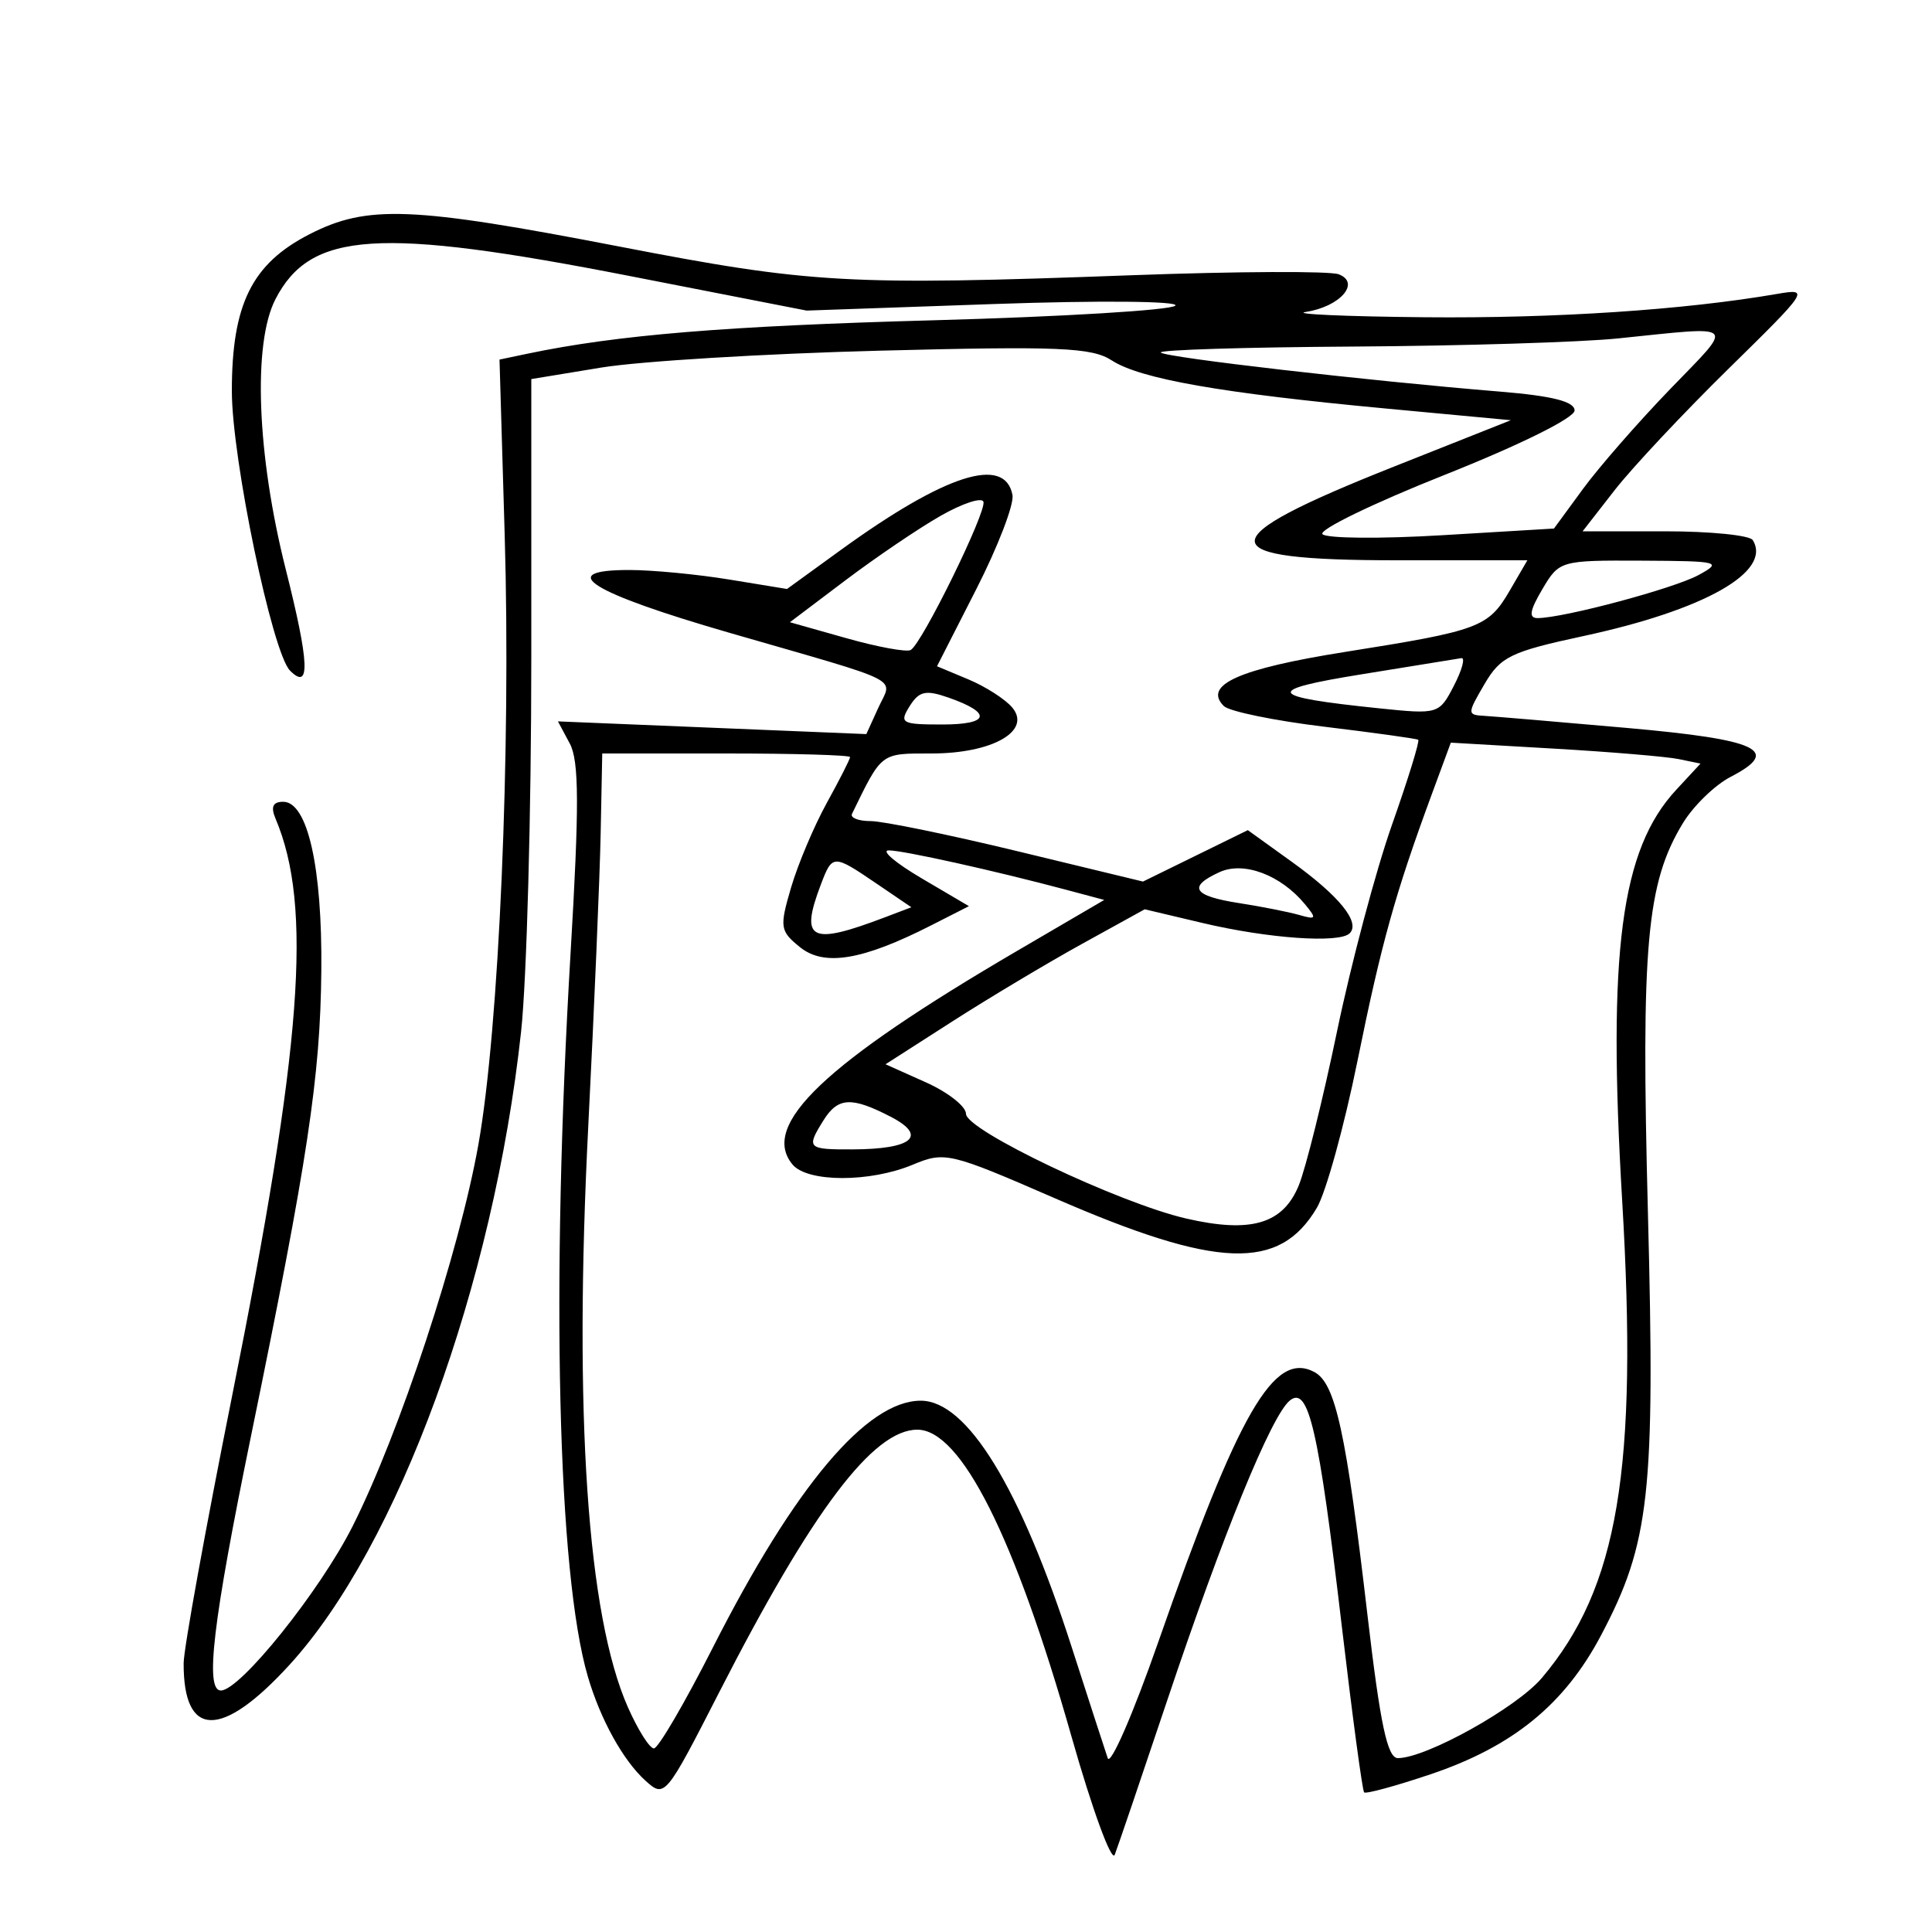<svg xmlns="http://www.w3.org/2000/svg" width="200" height="200" viewBox="0 0 200 200" version="1.1">
	<path d="M 32.036 24.250 C 26.073 27.307, 24 31.497, 24.001 40.484 C 24.003 47.498, 28.184 67.584, 30.027 69.427 C 32.150 71.550, 32.026 68.635, 29.581 58.938 C 26.591 47.082, 26.152 35.541, 28.517 30.967 C 32.150 23.941, 39.147 23.485, 65.200 28.576 L 83.500 32.152 103 31.469 C 113.766 31.092, 122.128 31.169, 121.670 31.640 C 121.213 32.109, 109.963 32.791, 96.670 33.154 C 75.159 33.742, 63.878 34.670, 54.604 36.615 L 51.709 37.223 52.245 55.370 C 52.906 77.709, 51.663 106.488, 49.520 118.500 C 47.536 129.619, 41.367 148.335, 36.503 157.993 C 33.125 164.702, 24.865 175, 22.863 175 C 21.197 175, 22.036 167.900, 25.958 148.787 C 31.881 119.929, 33.157 111.496, 33.263 100.500 C 33.368 89.771, 31.840 83, 29.315 83 C 28.244 83, 28.007 83.523, 28.526 84.750 C 32.372 93.842, 31.283 108.283, 24.015 144.568 C 21.269 158.280, 19.017 170.701, 19.011 172.168 C 18.979 179.970, 22.940 180.035, 29.965 172.348 C 41.214 160.040, 51.087 133.047, 53.944 106.789 C 54.525 101.449, 55 84.065, 55 68.160 L 55 39.242 62.250 38.049 C 66.237 37.394, 79.216 36.607, 91.091 36.301 C 109.629 35.824, 113.023 35.967, 115.091 37.310 C 118.040 39.225, 126.428 40.698, 143.452 42.289 L 156.403 43.500 144.269 48.316 C 125.007 55.961, 125.080 58, 144.616 58 L 158.113 58 156.307 61.106 C 154.073 64.945, 153.189 65.276, 139.262 67.484 C 128.265 69.228, 124.504 70.904, 126.689 73.089 C 127.241 73.641, 131.925 74.605, 137.097 75.230 C 142.269 75.855, 146.641 76.463, 146.814 76.581 C 146.987 76.699, 145.765 80.658, 144.099 85.378 C 142.433 90.099, 139.876 99.708, 138.417 106.731 C 136.958 113.754, 135.172 120.946, 134.448 122.714 C 132.811 126.712, 129.490 127.687, 122.788 126.140 C 115.839 124.536, 100 117.006, 100 115.306 C 100 114.534, 98.126 113.063, 95.835 112.038 L 91.670 110.173 98.585 105.739 C 102.388 103.300, 108.425 99.690, 112 97.717 L 118.500 94.129 124.500 95.550 C 131.294 97.158, 138.660 97.673, 139.719 96.614 C 140.852 95.481, 138.647 92.756, 133.732 89.218 L 129.173 85.937 123.747 88.598 L 118.321 91.259 105.380 88.130 C 98.263 86.408, 91.404 85, 90.137 85 C 88.870 85, 87.998 84.662, 88.199 84.250 C 91.319 77.846, 91.116 78, 96.438 78 C 102.722 78, 106.809 75.680, 104.798 73.255 C 104.084 72.394, 102.037 71.079, 100.249 70.331 L 96.998 68.972 101.071 60.979 C 103.311 56.583, 104.994 52.201, 104.812 51.243 C 104.025 47.114, 97.839 49.102, 86.985 56.973 L 81.471 60.972 75.485 59.992 C 72.193 59.453, 67.550 59.009, 65.167 59.006 C 57.344 58.995, 61.086 61.340, 75.570 65.524 C 93.965 70.839, 92.392 70.045, 90.921 73.273 L 89.682 75.993 73.719 75.335 L 57.757 74.677 58.986 76.975 C 59.952 78.779, 59.969 83.437, 59.064 98.689 C 57.015 133.255, 57.723 162.873, 60.854 173.558 C 62.155 177.997, 64.502 182.239, 66.815 184.333 C 68.812 186.140, 68.901 186.034, 74.448 175.189 C 84.076 156.366, 90.388 148, 94.961 148 C 99.477 148, 105.051 159.090, 110.911 179.730 C 113.061 187.303, 115.080 192.825, 115.399 192 C 115.717 191.175, 118.165 183.975, 120.838 176 C 126.596 158.820, 131.597 146.579, 133.506 144.995 C 135.454 143.378, 136.501 147.910, 138.904 168.359 C 139.994 177.632, 141.033 185.366, 141.214 185.547 C 141.395 185.728, 144.482 184.887, 148.074 183.678 C 156.597 180.810, 161.958 176.445, 165.735 169.296 C 170.786 159.736, 171.352 154.631, 170.591 125.500 C 169.870 97.872, 170.449 91.414, 174.206 85.226 C 175.299 83.425, 177.528 81.261, 179.160 80.417 C 184.450 77.682, 182.080 76.565, 168.422 75.356 C 161.315 74.727, 154.671 74.165, 153.658 74.106 C 151.871 74.003, 151.871 73.905, 153.670 70.825 C 155.334 67.976, 156.385 67.465, 163.898 65.848 C 176.461 63.146, 183.465 59.179, 181.444 55.910 C 181.135 55.409, 177.046 55, 172.357 55 L 163.832 55 167.142 50.750 C 168.962 48.413, 174.274 42.749, 178.946 38.163 C 187.240 30.023, 187.358 29.841, 183.970 30.426 C 174.347 32.086, 161.006 32.969, 147.500 32.842 C 139.250 32.764, 133.705 32.516, 135.177 32.291 C 138.721 31.749, 140.883 29.276, 138.584 28.394 C 137.681 28.048, 128.068 28.091, 117.221 28.490 C 87.757 29.574, 83.976 29.363, 64.126 25.524 C 42.603 21.363, 38.022 21.181, 32.036 24.250 M 167.500 35.033 C 163.650 35.428, 151.313 35.807, 140.083 35.876 C 128.854 35.944, 119.890 36.223, 120.163 36.496 C 120.677 37.010, 141.651 39.426, 155.250 40.537 C 160.689 40.982, 163 41.565, 163 42.493 C 163 43.258, 157.340 46.063, 149.554 49.157 C 142.158 52.096, 136.466 54.860, 136.903 55.300 C 137.341 55.740, 142.912 55.788, 149.283 55.407 L 160.866 54.714 163.874 50.607 C 165.529 48.348, 169.600 43.688, 172.922 40.250 C 179.604 33.335, 180.032 33.747, 167.500 35.033 M 97.387 53.389 C 95.125 54.676, 90.686 57.683, 87.522 60.071 L 81.771 64.413 87.636 66.070 C 90.861 66.981, 93.849 67.529, 94.275 67.289 C 95.450 66.625, 102.154 52.960, 101.805 51.940 C 101.637 51.450, 99.649 52.102, 97.387 53.389 M 159.659 61 C 158.343 63.227, 158.223 63.996, 159.193 63.985 C 161.942 63.954, 173.261 60.925, 175.820 59.535 C 178.345 58.164, 178.007 58.078, 169.966 58.040 C 161.526 58, 161.411 58.033, 159.659 61 M 141 69.796 C 130.741 71.452, 131.068 72.116, 142.733 73.322 C 148.898 73.959, 148.983 73.933, 150.509 70.983 C 151.357 69.342, 151.702 68.059, 151.276 68.131 C 150.849 68.203, 146.225 68.952, 141 69.796 M 94.162 73.112 C 93.071 74.859, 93.323 75, 97.551 75 C 102.466 75, 102.733 73.800, 98.173 72.210 C 95.822 71.391, 95.142 71.544, 94.162 73.112 M 148.230 82.189 C 144.435 92.480, 143.002 97.621, 140.526 109.824 C 139.151 116.602, 137.259 123.445, 136.322 125.031 C 132.443 131.598, 126.027 131.364, 109.197 124.042 C 98.306 119.304, 97.802 119.185, 94.492 120.568 C 90.057 122.421, 83.586 122.411, 82.040 120.548 C 78.653 116.467, 85.365 110.087, 105.328 98.414 L 114.311 93.161 110.406 92.118 C 102.974 90.134, 93.494 88.030, 92 88.032 C 91.175 88.033, 92.706 89.333, 95.401 90.920 L 100.303 93.805 96.401 95.790 C 89.284 99.413, 85.311 100.073, 82.811 98.048 C 80.741 96.372, 80.684 95.991, 81.890 91.881 C 82.597 89.471, 84.261 85.531, 85.587 83.124 C 86.914 80.717, 88 78.580, 88 78.374 C 88 78.168, 82.227 78, 75.172 78 L 62.344 78 62.181 86.250 C 62.091 90.787, 61.515 104.400, 60.901 116.500 C 59.382 146.427, 60.798 167.233, 65 176.733 C 66.038 179.080, 67.250 180.998, 67.694 180.995 C 68.137 180.993, 70.890 176.280, 73.811 170.522 C 82.271 153.849, 89.726 145, 95.315 145 C 100.118 145, 105.621 153.983, 110.938 170.500 C 112.709 176, 114.388 181.175, 114.670 182 C 114.951 182.825, 117.303 177.425, 119.897 170 C 128.245 146.095, 131.887 139.799, 136.070 142.037 C 138.251 143.205, 139.350 148.246, 141.567 167.250 C 142.881 178.505, 143.624 182, 144.706 182 C 147.633 182, 157.008 176.780, 159.614 173.699 C 167.512 164.362, 169.574 152.112, 167.928 124.310 C 166.400 98.508, 167.789 87.942, 173.520 81.762 L 176.037 79.047 173.768 78.580 C 172.521 78.323, 166.705 77.835, 160.845 77.496 L 150.189 76.879 148.230 82.189 M 84.975 91.565 C 82.778 97.345, 83.870 97.901, 91.628 94.951 L 94.344 93.919 90.725 91.459 C 86.250 88.418, 86.171 88.420, 84.975 91.565 M 126.250 90.280 C 122.910 91.803, 123.498 92.746, 128.250 93.485 C 130.588 93.849, 133.396 94.403, 134.492 94.717 C 136.273 95.228, 136.334 95.107, 135.065 93.578 C 132.566 90.567, 128.751 89.139, 126.250 90.280 M 85.241 115.986 C 83.441 118.868, 83.575 119.002, 88.250 118.985 C 94.471 118.962, 96.060 117.599, 92.195 115.601 C 88.140 113.504, 86.742 113.581, 85.241 115.986" stroke="none" fill="black" fill-rule="evenodd"/>
</svg>
